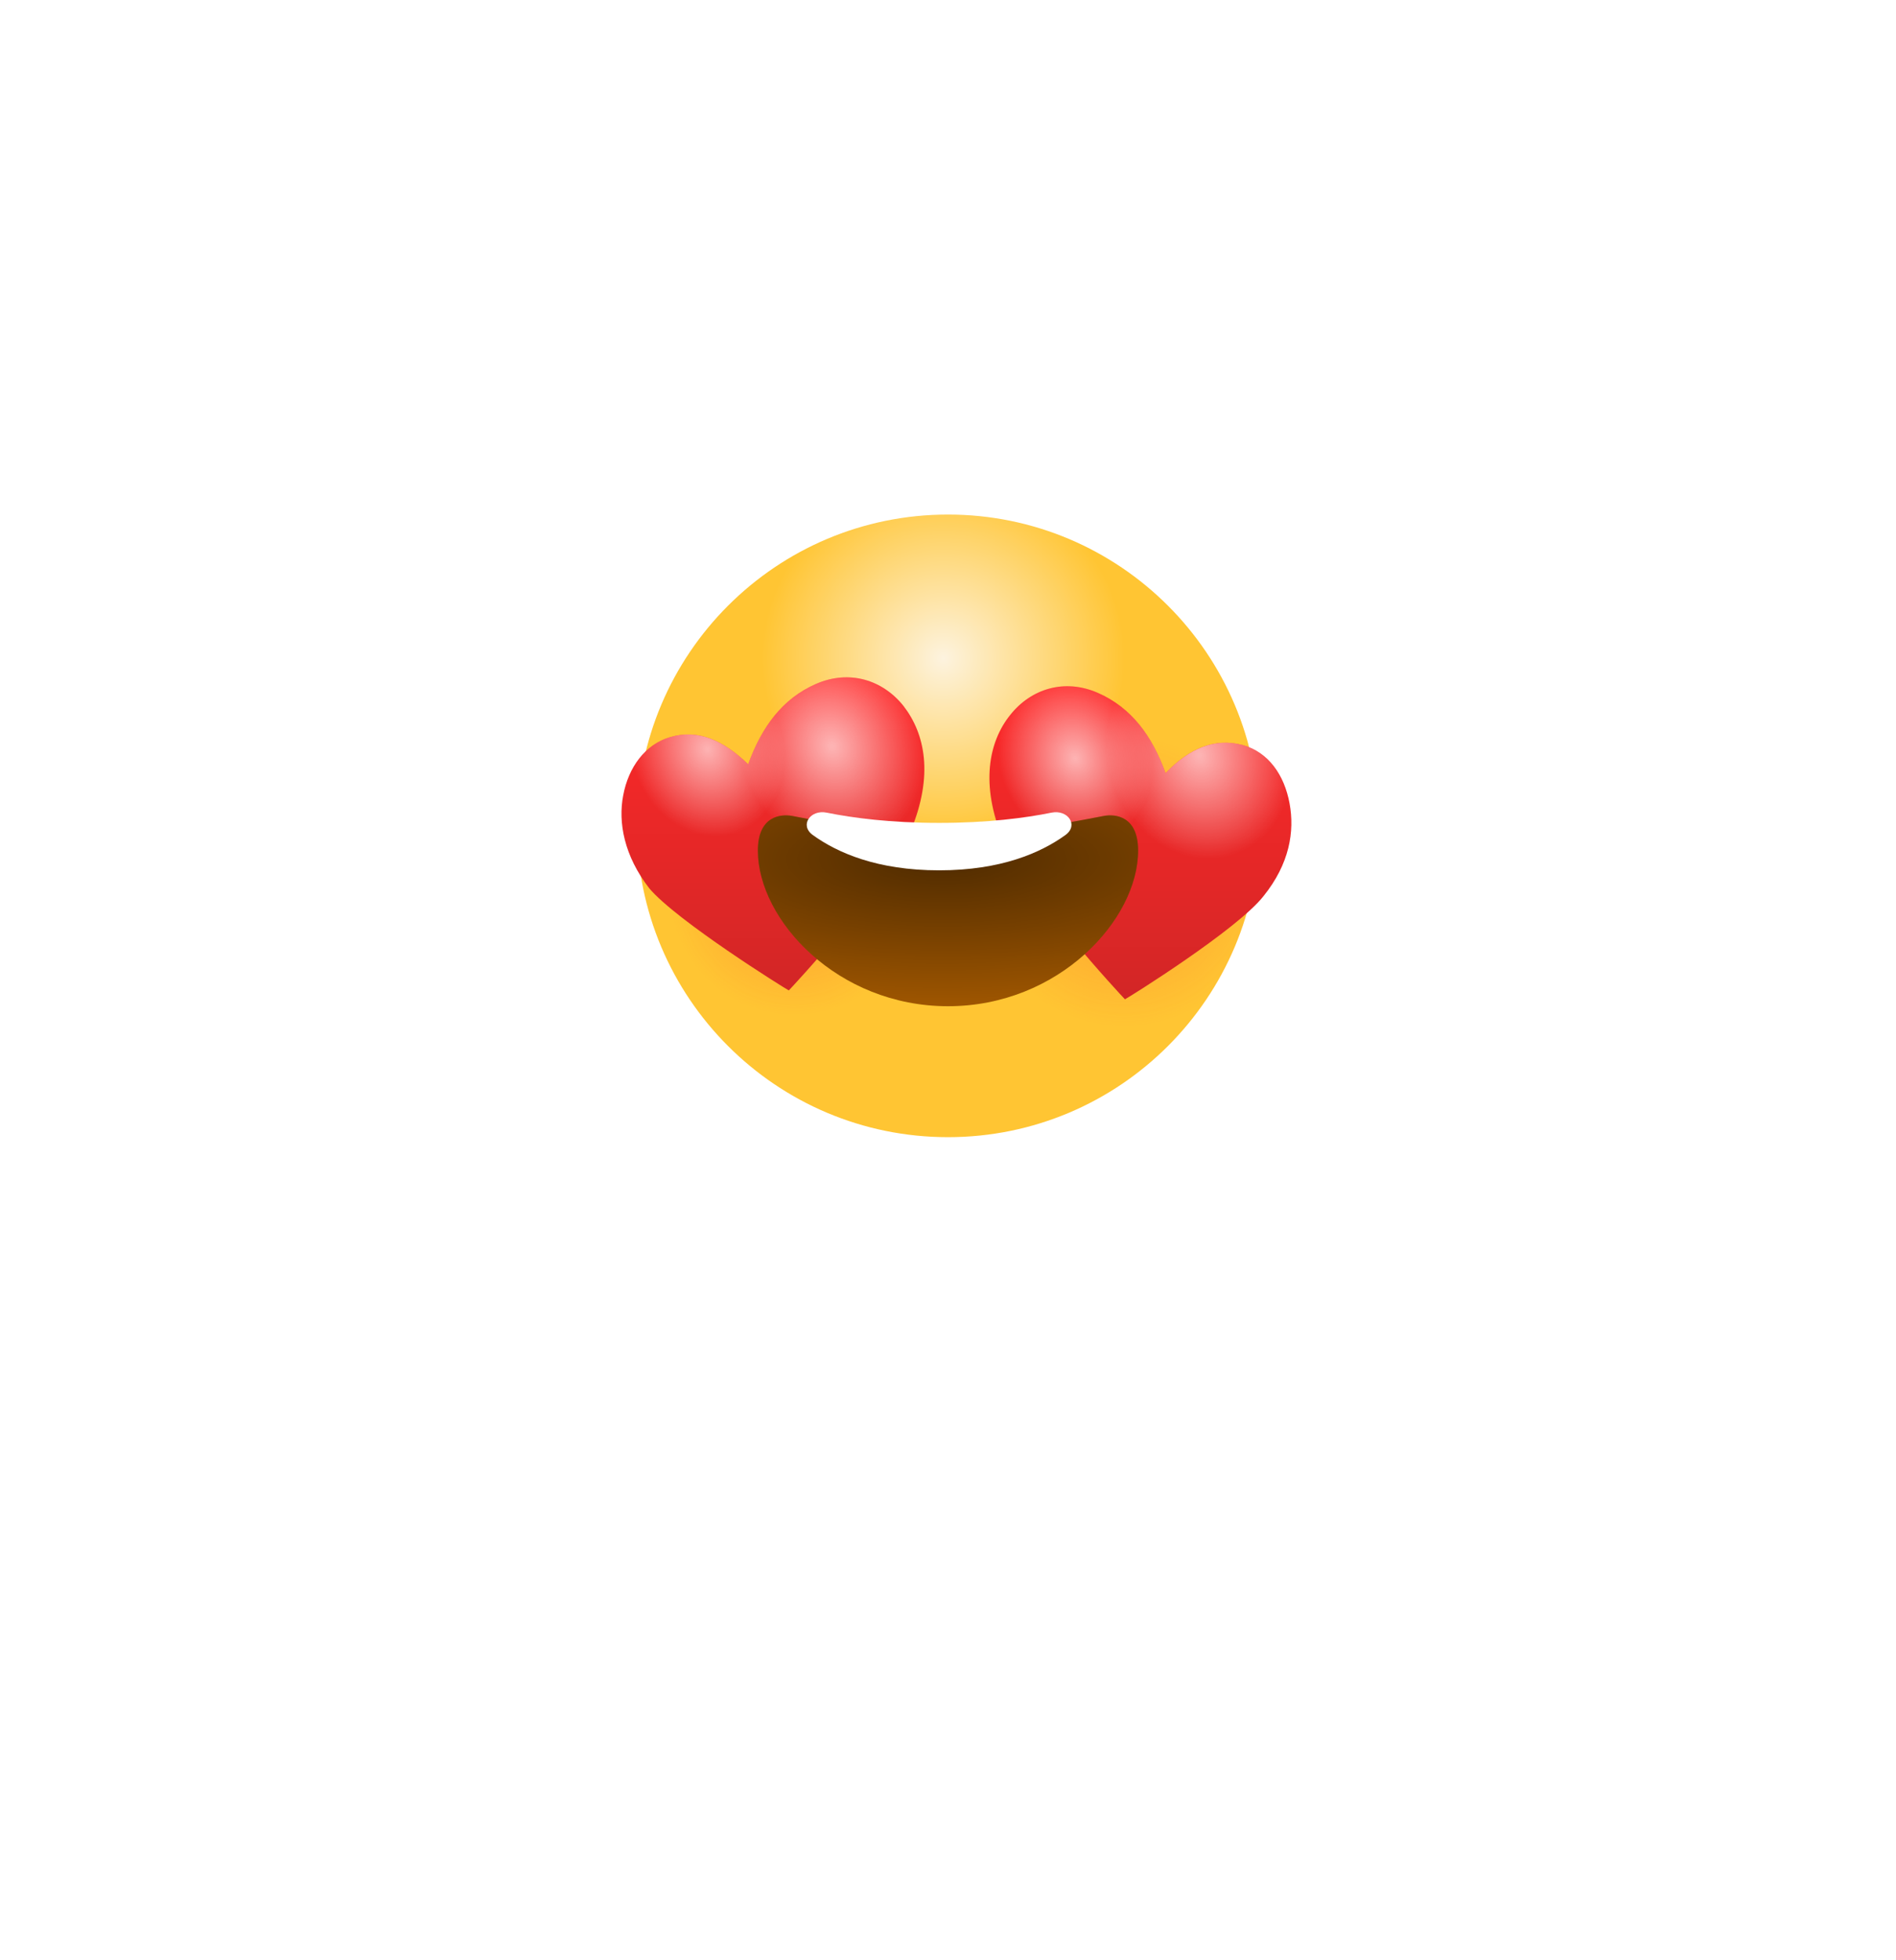 <svg width="390" height="403" viewBox="0 0 390 403" fill="none" xmlns="http://www.w3.org/2000/svg">
<g filter="url(#filter0_ddiiii_238_1830)">
<path d="M195 215.5C230.346 215.5 259 186.846 259 151.5C259 116.154 230.346 87.5 195 87.5C159.654 87.5 131 116.154 131 151.5C131 186.846 159.654 215.5 195 215.5Z" fill="url(#paint0_radial_238_1830)"/>
<path d="M195 215.5C230.346 215.5 259 186.846 259 151.5C259 116.154 230.346 87.5 195 87.5C159.654 87.5 131 116.154 131 151.5C131 186.846 159.654 215.5 195 215.5Z" fill="url(#paint1_radial_238_1830)" fill-opacity="0.4"/>
<path d="M195 215.5C230.346 215.5 259 186.846 259 151.5C259 116.154 230.346 87.5 195 87.5C159.654 87.5 131 116.154 131 151.5C131 186.846 159.654 215.5 195 215.5Z" fill="url(#paint2_radial_238_1830)" fill-opacity="0.4"/>
</g>
<g filter="url(#filter1_dddiii_238_1830)">
<path d="M259.771 113.957C258.7 108.172 255.486 103.457 250.129 101.957C244.343 100.457 239.2 102.6 234.271 107.743C231.486 100.029 227.2 94.243 220.343 91.243C213.486 88.243 206.629 90.386 202.343 95.743C197.843 101.315 196.129 110.1 200.843 121.457C205.343 132.172 225.271 153.6 225.914 154.243C226.771 153.815 249.057 139.886 254.414 133.029C259.771 126.386 260.843 119.743 259.771 113.957Z" fill="url(#paint3_linear_238_1830)"/>
<path d="M259.771 113.957C258.7 108.172 255.486 103.457 250.129 101.957C244.343 100.457 239.2 102.6 234.271 107.743C231.486 100.029 227.2 94.243 220.343 91.243C213.486 88.243 206.629 90.386 202.343 95.743C197.843 101.315 196.129 110.1 200.843 121.457C205.343 132.172 225.271 153.6 225.914 154.243C226.771 153.815 249.057 139.886 254.414 133.029C259.771 126.386 260.843 119.743 259.771 113.957Z" fill="url(#paint4_radial_238_1830)" fill-opacity="0.8"/>
<path d="M259.771 113.957C258.7 108.172 255.486 103.457 250.129 101.957C244.343 100.457 239.2 102.6 234.271 107.743C231.486 100.029 227.2 94.243 220.343 91.243C213.486 88.243 206.629 90.386 202.343 95.743C197.843 101.315 196.129 110.1 200.843 121.457C205.343 132.172 225.271 153.6 225.914 154.243C226.771 153.815 249.057 139.886 254.414 133.029C259.771 126.386 260.843 119.743 259.771 113.957Z" fill="url(#paint5_radial_238_1830)" fill-opacity="0.8"/>
</g>
<g filter="url(#filter2_dddiii_238_1830)">
<path d="M189.486 95.743C185.2 90.386 178.343 88.243 171.486 91.243C164.629 94.243 160.343 100.029 157.557 107.743C152.414 102.815 147.272 100.457 141.486 102.172C136.343 103.672 132.914 108.386 131.843 114.172C130.772 119.743 132.057 126.6 137.2 133.243C142.772 139.886 165.057 153.815 165.914 154.243C166.557 153.6 186.486 132.172 190.986 121.457C195.7 110.1 193.986 101.529 189.486 95.743Z" fill="url(#paint6_linear_238_1830)"/>
<path d="M189.486 95.743C185.2 90.386 178.343 88.243 171.486 91.243C164.629 94.243 160.343 100.029 157.557 107.743C152.414 102.815 147.272 100.457 141.486 102.172C136.343 103.672 132.914 108.386 131.843 114.172C130.772 119.743 132.057 126.6 137.2 133.243C142.772 139.886 165.057 153.815 165.914 154.243C166.557 153.6 186.486 132.172 190.986 121.457C195.7 110.1 193.986 101.529 189.486 95.743Z" fill="url(#paint7_radial_238_1830)" fill-opacity="0.8"/>
<path d="M189.486 95.743C185.2 90.386 178.343 88.243 171.486 91.243C164.629 94.243 160.343 100.029 157.557 107.743C152.414 102.815 147.272 100.457 141.486 102.172C136.343 103.672 132.914 108.386 131.843 114.172C130.772 119.743 132.057 126.6 137.2 133.243C142.772 139.886 165.057 153.815 165.914 154.243C166.557 153.6 186.486 132.172 190.986 121.457C195.7 110.1 193.986 101.529 189.486 95.743Z" fill="url(#paint8_radial_238_1830)" fill-opacity="0.8"/>
</g>
<g filter="url(#filter3_ii_238_1830)">
<path d="M195 162.167C182.118 162.167 173.571 160.667 163 158.611C160.586 158.146 155.889 158.611 155.889 165.723C155.889 179.945 172.227 197.723 195 197.723C217.77 197.723 234.111 179.945 234.111 165.723C234.111 158.611 229.414 158.142 227 158.611C216.43 160.667 207.882 162.167 195 162.167Z" fill="#9F5600"/>
<path d="M195 162.167C182.118 162.167 173.571 160.667 163 158.611C160.586 158.146 155.889 158.611 155.889 165.723C155.889 179.945 172.227 197.723 195 197.723C217.77 197.723 234.111 179.945 234.111 165.723C234.111 158.611 229.414 158.142 227 158.611C216.43 160.667 207.882 162.167 195 162.167Z" fill="url(#paint9_radial_238_1830)" fill-opacity="0.5"/>
</g>
<g filter="url(#filter4_di_238_1830)">
<path d="M169.018 169.84C166.237 167.83 168.511 164.56 171.874 165.24C177.314 166.339 185.023 167.347 195 167.347C204.977 167.347 212.686 166.339 218.127 165.24C221.49 164.56 223.764 167.83 220.983 169.84C215.948 173.479 207.737 177.1 195 177.1C182.263 177.1 174.053 173.479 169.018 169.84Z" fill="url(#paint10_radial_238_1830)"/>
</g>
<defs>
<filter id="filter0_ddiiii_238_1830" x="-22.6" y="-33.186" width="435.2" height="435.2" filterUnits="userSpaceOnUse" color-interpolation-filters="sRGB">
<feFlood flood-opacity="0" result="BackgroundImageFix"/>
<feColorMatrix in="SourceAlpha" type="matrix" values="0 0 0 0 0 0 0 0 0 0 0 0 0 0 0 0 0 0 127 0" result="hardAlpha"/>
<feMorphology radius="7.314" operator="erode" in="SourceAlpha" result="effect1_dropShadow_238_1830"/>
<feOffset dy="32.914"/>
<feGaussianBlur stdDeviation="80.457"/>
<feColorMatrix type="matrix" values="0 0 0 0 0.094 0 0 0 0 0.153 0 0 0 0 0.294 0 0 0 0.24 0"/>
<feBlend mode="normal" in2="BackgroundImageFix" result="effect1_dropShadow_238_1830"/>
<feColorMatrix in="SourceAlpha" type="matrix" values="0 0 0 0 0 0 0 0 0 0 0 0 0 0 0 0 0 0 127 0" result="hardAlpha"/>
<feMorphology radius="10.971" operator="erode" in="SourceAlpha" result="effect2_dropShadow_238_1830"/>
<feOffset dy="14.629"/>
<feGaussianBlur stdDeviation="25.6"/>
<feColorMatrix type="matrix" values="0 0 0 0 0.094 0 0 0 0 0.153 0 0 0 0 0.294 0 0 0 0.22 0"/>
<feBlend mode="normal" in2="effect1_dropShadow_238_1830" result="effect2_dropShadow_238_1830"/>
<feBlend mode="normal" in="SourceGraphic" in2="effect2_dropShadow_238_1830" result="shape"/>
<feColorMatrix in="SourceAlpha" type="matrix" values="0 0 0 0 0 0 0 0 0 0 0 0 0 0 0 0 0 0 127 0" result="hardAlpha"/>
<feOffset dy="-18.286"/>
<feGaussianBlur stdDeviation="9.143"/>
<feComposite in2="hardAlpha" operator="arithmetic" k2="-1" k3="1"/>
<feColorMatrix type="matrix" values="0 0 0 0 0.742 0 0 0 0 0.356 0 0 0 0 0 0 0 0 0.3 0"/>
<feBlend mode="normal" in2="shape" result="effect3_innerShadow_238_1830"/>
<feColorMatrix in="SourceAlpha" type="matrix" values="0 0 0 0 0 0 0 0 0 0 0 0 0 0 0 0 0 0 127 0" result="hardAlpha"/>
<feOffset dy="-5.486"/>
<feGaussianBlur stdDeviation="2.743"/>
<feComposite in2="hardAlpha" operator="arithmetic" k2="-1" k3="1"/>
<feColorMatrix type="matrix" values="0 0 0 0 0.741 0 0 0 0 0.357 0 0 0 0 0 0 0 0 0.25 0"/>
<feBlend mode="normal" in2="effect3_innerShadow_238_1830" result="effect4_innerShadow_238_1830"/>
<feColorMatrix in="SourceAlpha" type="matrix" values="0 0 0 0 0 0 0 0 0 0 0 0 0 0 0 0 0 0 127 0" result="hardAlpha"/>
<feOffset/>
<feGaussianBlur stdDeviation="5.486"/>
<feComposite in2="hardAlpha" operator="arithmetic" k2="-1" k3="1"/>
<feColorMatrix type="matrix" values="0 0 0 0 0.776 0 0 0 0 0.278 0 0 0 0 0 0 0 0 0.75 0"/>
<feBlend mode="normal" in2="effect4_innerShadow_238_1830" result="effect5_innerShadow_238_1830"/>
<feColorMatrix in="SourceAlpha" type="matrix" values="0 0 0 0 0 0 0 0 0 0 0 0 0 0 0 0 0 0 127 0" result="hardAlpha"/>
<feOffset dy="-5.486"/>
<feGaussianBlur stdDeviation="2.743"/>
<feComposite in2="hardAlpha" operator="arithmetic" k2="-1" k3="1"/>
<feColorMatrix type="matrix" values="0 0 0 0 1 0 0 0 0 1 0 0 0 0 1 0 0 0 0.5 0"/>
<feBlend mode="normal" in2="effect5_innerShadow_238_1830" result="effect6_innerShadow_238_1830"/>
</filter>
<filter id="filter1_dddiii_238_1830" x="44.435" y="-30.807" width="369.31" height="371.565" filterUnits="userSpaceOnUse" color-interpolation-filters="sRGB">
<feFlood flood-opacity="0" result="BackgroundImageFix"/>
<feColorMatrix in="SourceAlpha" type="matrix" values="0 0 0 0 0 0 0 0 0 0 0 0 0 0 0 0 0 0 127 0" result="hardAlpha"/>
<feMorphology radius="10.971" operator="erode" in="SourceAlpha" result="effect1_dropShadow_238_1830"/>
<feOffset dx="3.657" dy="5.486"/>
<feGaussianBlur stdDeviation="3.657"/>
<feColorMatrix type="matrix" values="0 0 0 0 0.094 0 0 0 0 0.153 0 0 0 0 0.294 0 0 0 0.22 0"/>
<feBlend mode="multiply" in2="BackgroundImageFix" result="effect1_dropShadow_238_1830"/>
<feColorMatrix in="SourceAlpha" type="matrix" values="0 0 0 0 0 0 0 0 0 0 0 0 0 0 0 0 0 0 127 0" result="hardAlpha"/>
<feMorphology radius="7.314" operator="erode" in="SourceAlpha" result="effect2_dropShadow_238_1830"/>
<feOffset dy="32.914"/>
<feGaussianBlur stdDeviation="80.457"/>
<feColorMatrix type="matrix" values="0 0 0 0 0.094 0 0 0 0 0.153 0 0 0 0 0.294 0 0 0 0.24 0"/>
<feBlend mode="normal" in2="effect1_dropShadow_238_1830" result="effect2_dropShadow_238_1830"/>
<feColorMatrix in="SourceAlpha" type="matrix" values="0 0 0 0 0 0 0 0 0 0 0 0 0 0 0 0 0 0 127 0" result="hardAlpha"/>
<feMorphology radius="10.971" operator="erode" in="SourceAlpha" result="effect3_dropShadow_238_1830"/>
<feOffset dy="14.629"/>
<feGaussianBlur stdDeviation="25.6"/>
<feColorMatrix type="matrix" values="0 0 0 0 0.094 0 0 0 0 0.153 0 0 0 0 0.294 0 0 0 0.22 0"/>
<feBlend mode="normal" in2="effect2_dropShadow_238_1830" result="effect3_dropShadow_238_1830"/>
<feBlend mode="normal" in="SourceGraphic" in2="effect3_dropShadow_238_1830" result="shape"/>
<feColorMatrix in="SourceAlpha" type="matrix" values="0 0 0 0 0 0 0 0 0 0 0 0 0 0 0 0 0 0 127 0" result="hardAlpha"/>
<feOffset/>
<feGaussianBlur stdDeviation="1.829"/>
<feComposite in2="hardAlpha" operator="arithmetic" k2="-1" k3="1"/>
<feColorMatrix type="matrix" values="0 0 0 0 0.442 0 0 0 0 0 0 0 0 0 0 0 0 0 1 0"/>
<feBlend mode="normal" in2="shape" result="effect4_innerShadow_238_1830"/>
<feColorMatrix in="SourceAlpha" type="matrix" values="0 0 0 0 0 0 0 0 0 0 0 0 0 0 0 0 0 0 127 0" result="hardAlpha"/>
<feOffset dx="-1.829" dy="-5.486"/>
<feGaussianBlur stdDeviation="6.4"/>
<feComposite in2="hardAlpha" operator="arithmetic" k2="-1" k3="1"/>
<feColorMatrix type="matrix" values="0 0 0 0 1 0 0 0 0 1 0 0 0 0 1 0 0 0 0.4 0"/>
<feBlend mode="normal" in2="effect4_innerShadow_238_1830" result="effect5_innerShadow_238_1830"/>
<feColorMatrix in="SourceAlpha" type="matrix" values="0 0 0 0 0 0 0 0 0 0 0 0 0 0 0 0 0 0 127 0" result="hardAlpha"/>
<feOffset dx="3.657" dy="3.657"/>
<feGaussianBlur stdDeviation="3.657"/>
<feComposite in2="hardAlpha" operator="arithmetic" k2="-1" k3="1"/>
<feColorMatrix type="matrix" values="0 0 0 0 1 0 0 0 0 0.161 0 0 0 0 0.161 0 0 0 1 0"/>
<feBlend mode="normal" in2="effect5_innerShadow_238_1830" result="effect6_innerShadow_238_1830"/>
</filter>
<filter id="filter2_dddiii_238_1830" x="-22.106" y="-30.807" width="369.5" height="371.565" filterUnits="userSpaceOnUse" color-interpolation-filters="sRGB">
<feFlood flood-opacity="0" result="BackgroundImageFix"/>
<feColorMatrix in="SourceAlpha" type="matrix" values="0 0 0 0 0 0 0 0 0 0 0 0 0 0 0 0 0 0 127 0" result="hardAlpha"/>
<feMorphology radius="10.971" operator="erode" in="SourceAlpha" result="effect1_dropShadow_238_1830"/>
<feOffset dx="-5.486" dy="3.657"/>
<feGaussianBlur stdDeviation="3.657"/>
<feColorMatrix type="matrix" values="0 0 0 0 0.094 0 0 0 0 0.153 0 0 0 0 0.294 0 0 0 0.22 0"/>
<feBlend mode="multiply" in2="BackgroundImageFix" result="effect1_dropShadow_238_1830"/>
<feColorMatrix in="SourceAlpha" type="matrix" values="0 0 0 0 0 0 0 0 0 0 0 0 0 0 0 0 0 0 127 0" result="hardAlpha"/>
<feMorphology radius="7.314" operator="erode" in="SourceAlpha" result="effect2_dropShadow_238_1830"/>
<feOffset dy="32.914"/>
<feGaussianBlur stdDeviation="80.457"/>
<feColorMatrix type="matrix" values="0 0 0 0 0.094 0 0 0 0 0.153 0 0 0 0 0.294 0 0 0 0.24 0"/>
<feBlend mode="normal" in2="effect1_dropShadow_238_1830" result="effect2_dropShadow_238_1830"/>
<feColorMatrix in="SourceAlpha" type="matrix" values="0 0 0 0 0 0 0 0 0 0 0 0 0 0 0 0 0 0 127 0" result="hardAlpha"/>
<feMorphology radius="10.971" operator="erode" in="SourceAlpha" result="effect3_dropShadow_238_1830"/>
<feOffset dy="14.629"/>
<feGaussianBlur stdDeviation="25.6"/>
<feColorMatrix type="matrix" values="0 0 0 0 0.094 0 0 0 0 0.153 0 0 0 0 0.294 0 0 0 0.22 0"/>
<feBlend mode="normal" in2="effect2_dropShadow_238_1830" result="effect3_dropShadow_238_1830"/>
<feBlend mode="normal" in="SourceGraphic" in2="effect3_dropShadow_238_1830" result="shape"/>
<feColorMatrix in="SourceAlpha" type="matrix" values="0 0 0 0 0 0 0 0 0 0 0 0 0 0 0 0 0 0 127 0" result="hardAlpha"/>
<feOffset/>
<feGaussianBlur stdDeviation="1.829"/>
<feComposite in2="hardAlpha" operator="arithmetic" k2="-1" k3="1"/>
<feColorMatrix type="matrix" values="0 0 0 0 0.442 0 0 0 0 0 0 0 0 0 0 0 0 0 1 0"/>
<feBlend mode="normal" in2="shape" result="effect4_innerShadow_238_1830"/>
<feColorMatrix in="SourceAlpha" type="matrix" values="0 0 0 0 0 0 0 0 0 0 0 0 0 0 0 0 0 0 127 0" result="hardAlpha"/>
<feOffset dx="-1.829" dy="-5.486"/>
<feGaussianBlur stdDeviation="6.4"/>
<feComposite in2="hardAlpha" operator="arithmetic" k2="-1" k3="1"/>
<feColorMatrix type="matrix" values="0 0 0 0 1 0 0 0 0 1 0 0 0 0 1 0 0 0 0.4 0"/>
<feBlend mode="normal" in2="effect4_innerShadow_238_1830" result="effect5_innerShadow_238_1830"/>
<feColorMatrix in="SourceAlpha" type="matrix" values="0 0 0 0 0 0 0 0 0 0 0 0 0 0 0 0 0 0 127 0" result="hardAlpha"/>
<feOffset dx="3.657" dy="3.657"/>
<feGaussianBlur stdDeviation="3.657"/>
<feComposite in2="hardAlpha" operator="arithmetic" k2="-1" k3="1"/>
<feColorMatrix type="matrix" values="0 0 0 0 1 0 0 0 0 0.161 0 0 0 0 0.161 0 0 0 1 0"/>
<feBlend mode="normal" in2="effect5_innerShadow_238_1830" result="effect6_innerShadow_238_1830"/>
</filter>
<filter id="filter3_ii_238_1830" x="155.889" y="158.481" width="78.222" height="46.556" filterUnits="userSpaceOnUse" color-interpolation-filters="sRGB">
<feFlood flood-opacity="0" result="BackgroundImageFix"/>
<feBlend mode="normal" in="SourceGraphic" in2="BackgroundImageFix" result="shape"/>
<feColorMatrix in="SourceAlpha" type="matrix" values="0 0 0 0 0 0 0 0 0 0 0 0 0 0 0 0 0 0 127 0" result="hardAlpha"/>
<feOffset dy="1.829"/>
<feGaussianBlur stdDeviation="1.829"/>
<feComposite in2="hardAlpha" operator="arithmetic" k2="-1" k3="1"/>
<feColorMatrix type="matrix" values="0 0 0 0 0 0 0 0 0 0 0 0 0 0 0 0 0 0 0.25 0"/>
<feBlend mode="normal" in2="shape" result="effect1_innerShadow_238_1830"/>
<feColorMatrix in="SourceAlpha" type="matrix" values="0 0 0 0 0 0 0 0 0 0 0 0 0 0 0 0 0 0 127 0" result="hardAlpha"/>
<feOffset dy="7.314"/>
<feGaussianBlur stdDeviation="3.657"/>
<feComposite in2="hardAlpha" operator="arithmetic" k2="-1" k3="1"/>
<feColorMatrix type="matrix" values="0 0 0 0 0 0 0 0 0 0 0 0 0 0 0 0 0 0 0.15 0"/>
<feBlend mode="normal" in2="effect1_innerShadow_238_1830" result="effect2_innerShadow_238_1830"/>
</filter>
<filter id="filter4_di_238_1830" x="164.113" y="163.32" width="61.774" height="21.094" filterUnits="userSpaceOnUse" color-interpolation-filters="sRGB">
<feFlood flood-opacity="0" result="BackgroundImageFix"/>
<feColorMatrix in="SourceAlpha" type="matrix" values="0 0 0 0 0 0 0 0 0 0 0 0 0 0 0 0 0 0 127 0" result="hardAlpha"/>
<feMorphology radius="10.971" operator="erode" in="SourceAlpha" result="effect1_dropShadow_238_1830"/>
<feOffset dy="3.657"/>
<feGaussianBlur stdDeviation="7.314"/>
<feColorMatrix type="matrix" values="0 0 0 0 0.094 0 0 0 0 0.153 0 0 0 0 0.294 0 0 0 0.15 0"/>
<feBlend mode="normal" in2="BackgroundImageFix" result="effect1_dropShadow_238_1830"/>
<feBlend mode="normal" in="SourceGraphic" in2="effect1_dropShadow_238_1830" result="shape"/>
<feColorMatrix in="SourceAlpha" type="matrix" values="0 0 0 0 0 0 0 0 0 0 0 0 0 0 0 0 0 0 127 0" result="hardAlpha"/>
<feOffset dx="-1.829" dy="-1.829"/>
<feGaussianBlur stdDeviation="0.914"/>
<feComposite in2="hardAlpha" operator="arithmetic" k2="-1" k3="1"/>
<feColorMatrix type="matrix" values="0 0 0 0 0.741 0 0 0 0 0.357 0 0 0 0 0 0 0 0 0.3 0"/>
<feBlend mode="normal" in2="shape" result="effect2_innerShadow_238_1830"/>
</filter>
<radialGradient id="paint0_radial_238_1830" cx="0" cy="0" r="1" gradientUnits="userSpaceOnUse" gradientTransform="translate(194.045 117.112) rotate(90) scale(37.254)">
<stop stop-color="#FDF3DF"/>
<stop offset="1" stop-color="#FFC533"/>
</radialGradient>
<radialGradient id="paint1_radial_238_1830" cx="0" cy="0" r="1" gradientUnits="userSpaceOnUse" gradientTransform="translate(231.298 162.963) rotate(172.648) scale(29.857)">
<stop stop-color="#FF5C28"/>
<stop offset="1" stop-color="#FF5C28" stop-opacity="0"/>
</radialGradient>
<radialGradient id="paint2_radial_238_1830" cx="0" cy="0" r="1" gradientUnits="userSpaceOnUse" gradientTransform="translate(163.414 164.746) rotate(33.69) scale(25.716)">
<stop stop-color="#FF5C28"/>
<stop offset="1" stop-color="#FF5C28" stop-opacity="0"/>
</radialGradient>
<linearGradient id="paint3_linear_238_1830" x1="229.09" y1="89.878" x2="229.09" y2="154.243" gradientUnits="userSpaceOnUse">
<stop stop-color="#FF2929"/>
<stop offset="1" stop-color="#D22626"/>
</linearGradient>
<radialGradient id="paint4_radial_238_1830" cx="0" cy="0" r="1" gradientUnits="userSpaceOnUse" gradientTransform="translate(215.658 104.693) rotate(69.18) scale(18.172 15.522)">
<stop stop-color="#FFD6D6"/>
<stop offset="1" stop-color="#FFDADA" stop-opacity="0"/>
</radialGradient>
<radialGradient id="paint5_radial_238_1830" cx="0" cy="0" r="1" gradientUnits="userSpaceOnUse" gradientTransform="translate(241.231 104.062) rotate(68.748) scale(21.641 18.759)">
<stop offset="0.018" stop-color="#FFD6D6"/>
<stop offset="1" stop-color="#FFDADA" stop-opacity="0"/>
</radialGradient>
<linearGradient id="paint6_linear_238_1830" x1="162.644" y1="89.878" x2="162.644" y2="154.243" gradientUnits="userSpaceOnUse">
<stop stop-color="#FF2929"/>
<stop offset="1" stop-color="#D22626"/>
</linearGradient>
<radialGradient id="paint7_radial_238_1830" cx="0" cy="0" r="1" gradientUnits="userSpaceOnUse" gradientTransform="translate(149.171 104.693) rotate(69.122) scale(18.178 15.563)">
<stop stop-color="#FFD6D6"/>
<stop offset="1" stop-color="#FFDADA" stop-opacity="0"/>
</radialGradient>
<radialGradient id="paint8_radial_238_1830" cx="0" cy="0" r="1" gradientUnits="userSpaceOnUse" gradientTransform="translate(174.823 104.062) rotate(68.689) scale(21.649 18.809)">
<stop offset="0.018" stop-color="#FFD6D6"/>
<stop offset="1" stop-color="#FFDADA" stop-opacity="0"/>
</radialGradient>
<radialGradient id="paint9_radial_238_1830" cx="0" cy="0" r="1" gradientUnits="userSpaceOnUse" gradientTransform="translate(193.958 167.507) rotate(90) scale(30.346 95.848)">
<stop/>
<stop offset="1" stop-opacity="0"/>
</radialGradient>
<radialGradient id="paint10_radial_238_1830" cx="0" cy="0" r="1" gradientUnits="userSpaceOnUse" gradientTransform="translate(194.509 165.855) rotate(90) scale(4.258 19.159)">
<stop stop-color="white"/>
<stop offset="1" stop-color="white"/>
</radialGradient>
</defs>
</svg>
